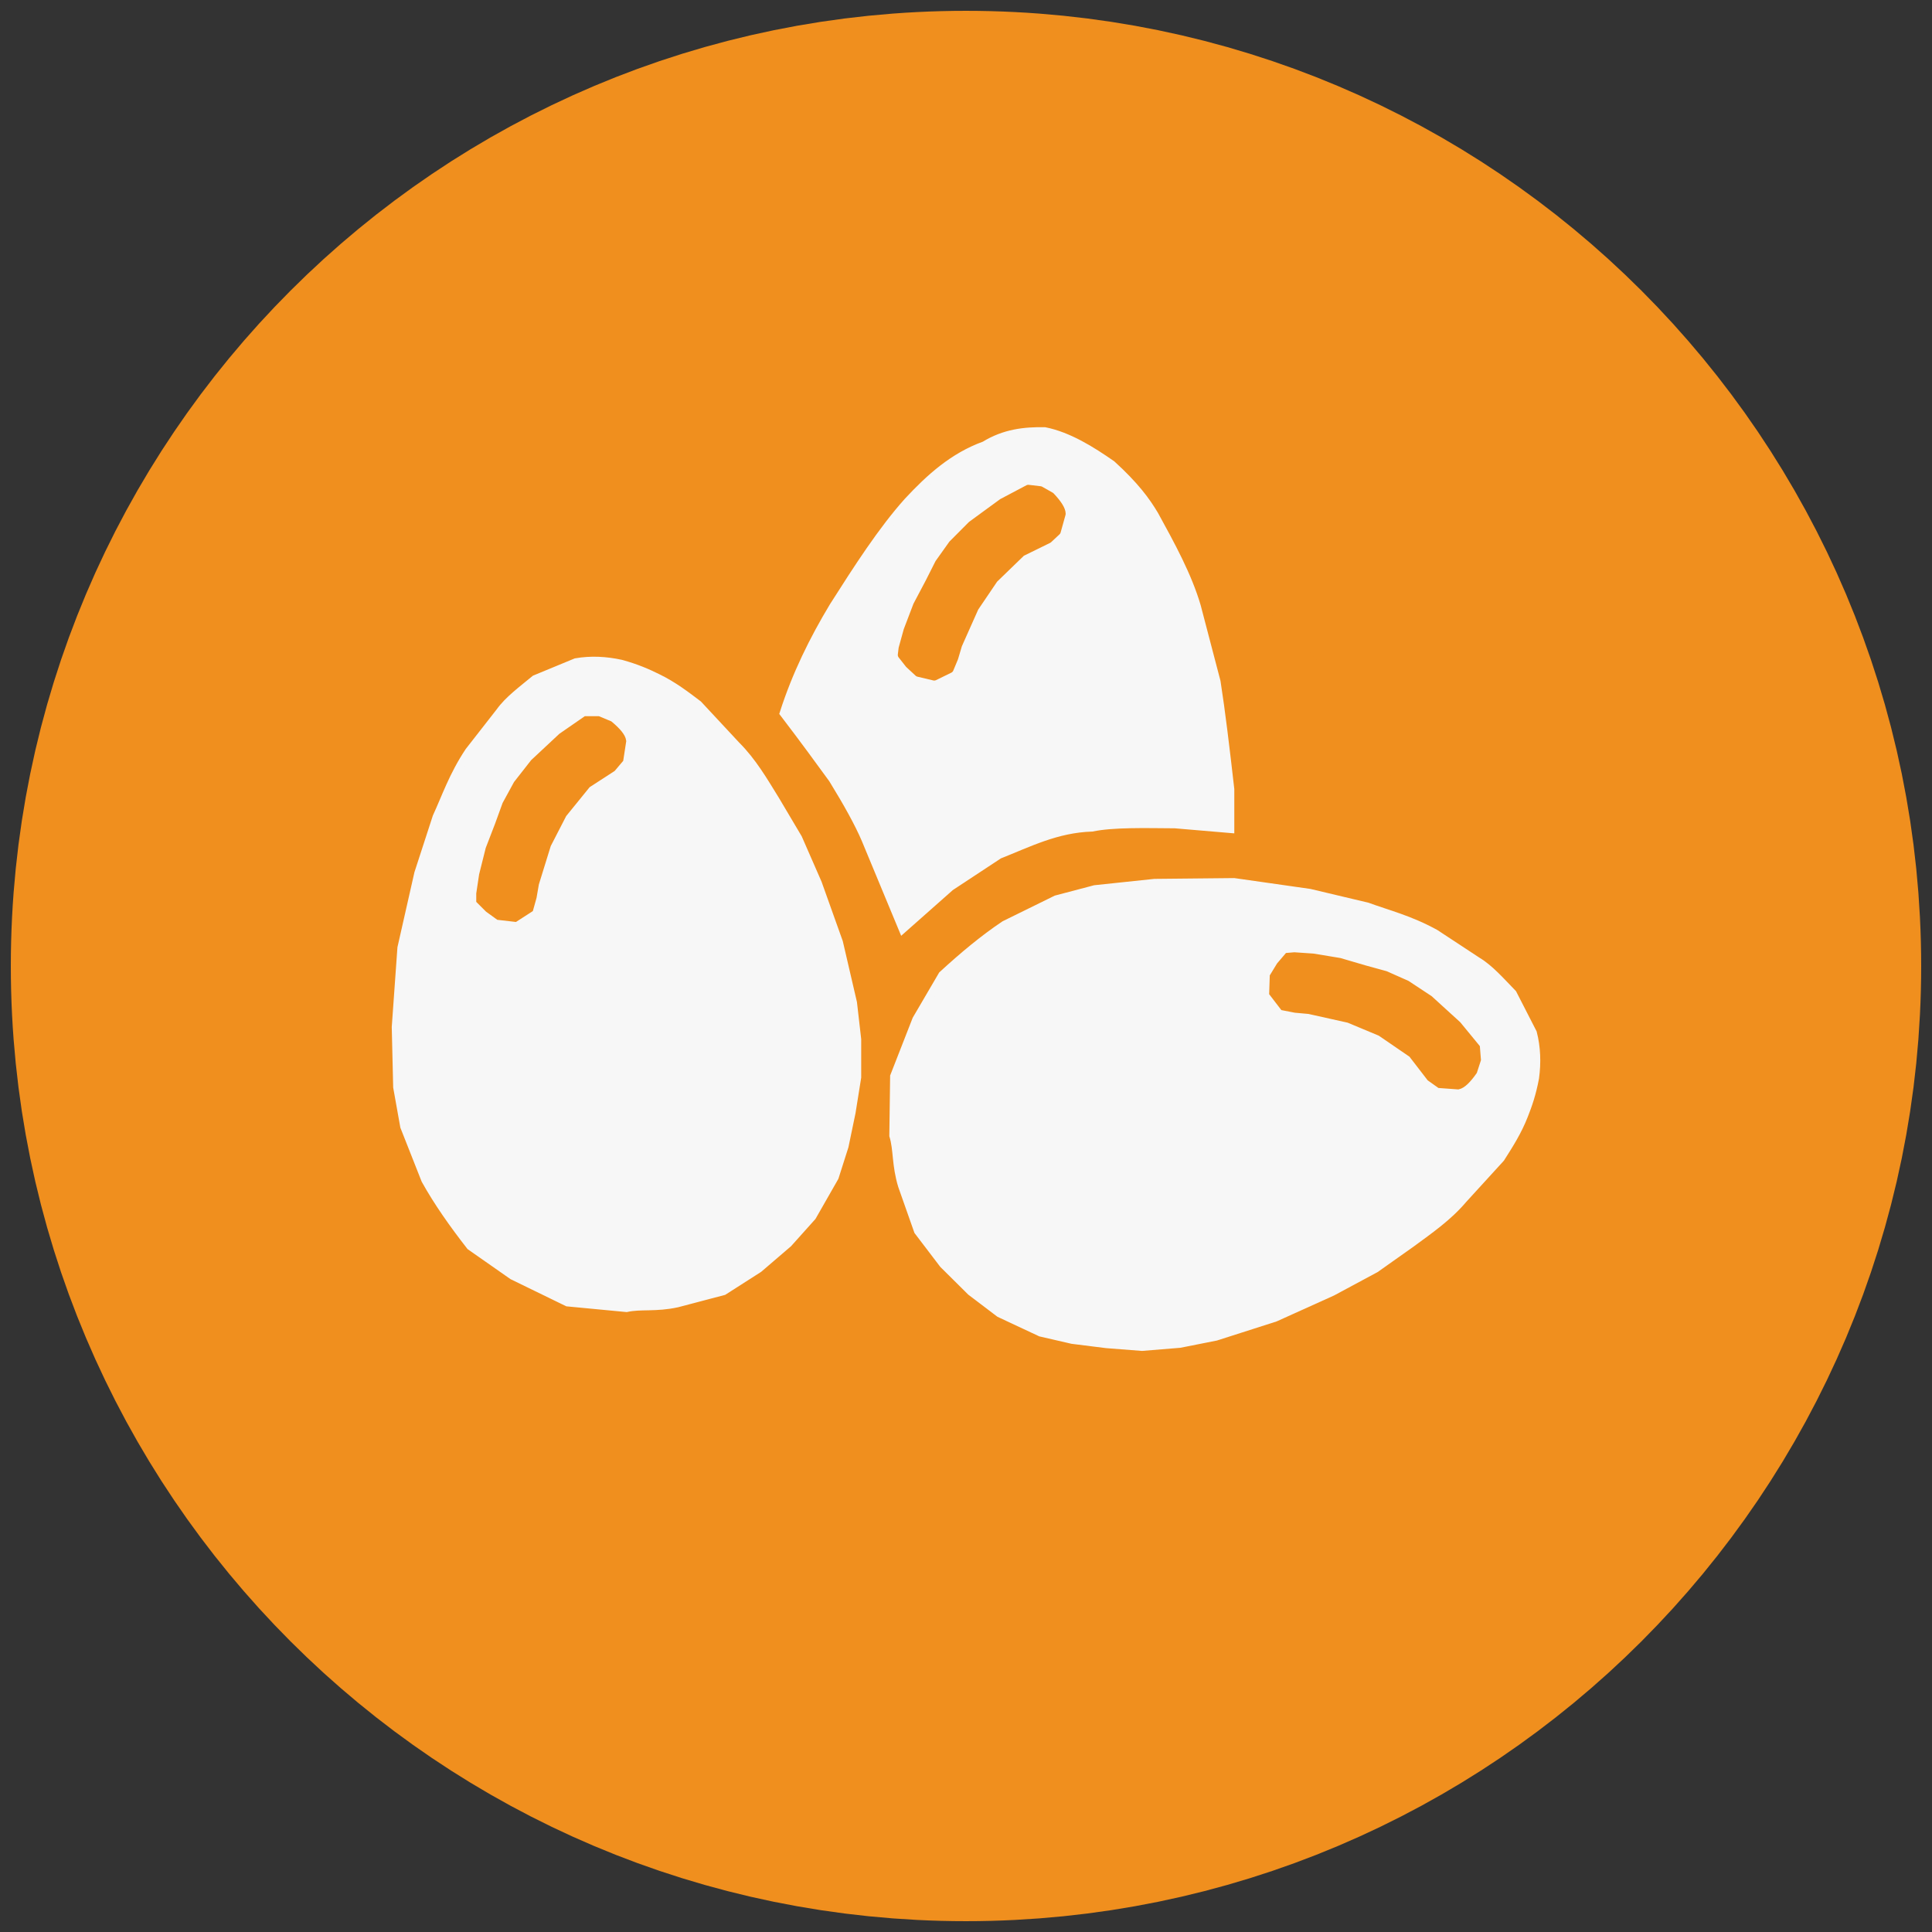 <svg width="68" height="68" viewBox="0 0 68 68" fill="none" xmlns="http://www.w3.org/2000/svg">
<rect x="0" y="0" width="68" height="68" fill="#333333" stroke="none"/>
<path d="M59 34C59 47.807 47.807 59 34 59C20.193 59 9 47.807 9 34C9 20.193 20.193 9 34 9C47.807 9 59 20.193 59 34Z" fill="#F08F1E" stroke="#F08F1E" stroke-width="17.238" stroke-linecap="round" stroke-linejoin="round"/>
<path d="M14.127 33.361L14.721 30.737L15.365 28.756C15.682 28.071 15.939 27.296 16.504 26.446L17.597 25.046C17.89 24.635 18.382 24.274 18.831 23.902L20.268 23.308C20.798 23.216 21.328 23.245 21.858 23.36C22.412 23.512 22.791 23.681 23.14 23.853C23.701 24.125 24.136 24.461 24.576 24.794L25.913 26.23C26.489 26.803 26.884 27.489 27.3 28.161L28.093 29.499L28.786 31.083L29.529 33.163L30.024 35.293L30.172 36.581V37.918L29.974 39.156L29.727 40.344L29.38 41.434L28.588 42.821L27.746 43.761L26.706 44.653L25.468 45.445L23.835 45.875C23.079 46.041 22.547 45.929 22.051 46.04L19.971 45.842L18.039 44.901L16.553 43.861C15.948 43.085 15.4 42.309 14.969 41.533L14.226 39.651L13.978 38.264L13.928 36.15L14.028 34.748L14.127 33.361Z" fill="#F7F7F7" stroke="#F7F7F7" stroke-width="0.279"/>
<path d="M18.83 31.097L19.255 29.725L19.81 28.647L20.659 27.601L21.541 27.029L21.803 26.719L21.901 26.082C21.881 25.936 21.724 25.744 21.443 25.51L21.051 25.347H20.627L19.777 25.935L19.287 26.392L18.797 26.85L18.209 27.601L17.817 28.32L17.556 29.039L17.229 29.888L17 30.803L16.902 31.456V31.685L17.196 31.979L17.556 32.24L18.127 32.306L18.634 31.979L18.748 31.571L18.83 31.097Z" fill="#F08F1E" stroke="#F08F1E" stroke-width="0.279"/>
<path d="M43.434 31.045L46.099 31.425L48.125 31.906C48.834 32.167 49.627 32.36 50.52 32.854L52.004 33.83C52.437 34.089 52.837 34.55 53.244 34.968L53.953 36.351C54.087 36.872 54.102 37.403 54.03 37.94C53.924 38.505 53.786 38.896 53.643 39.258C53.416 39.839 53.117 40.3 52.821 40.766L51.498 42.215C50.974 42.835 50.322 43.285 49.685 43.754L48.417 44.652L46.894 45.471L44.881 46.38L42.798 47.047L41.527 47.299L40.194 47.408L38.944 47.311L37.739 47.16L36.625 46.903L35.179 46.226L34.173 45.463L33.2 44.498L32.31 43.329L31.749 41.737C31.523 40.997 31.591 40.456 31.441 39.971L31.469 37.882L32.251 35.88L33.167 34.315C33.891 33.649 34.62 33.04 35.358 32.547L37.174 31.654L38.536 31.295L40.639 31.073L42.044 31.059L43.434 31.045Z" fill="#F7F7F7" stroke="#F7F7F7" stroke-width="0.279"/>
<path d="M46.073 35.549L47.475 35.861L48.594 36.328L49.705 37.089L50.347 37.922L50.677 38.157L51.32 38.204C51.464 38.172 51.643 38 51.853 37.701L51.984 37.297L51.95 36.874L51.294 36.075L50.799 35.624L50.303 35.172L49.507 34.647L48.759 34.315L48.021 34.112L47.148 33.856L46.218 33.702L45.558 33.657L45.331 33.676L45.061 33.993L44.83 34.372L44.811 34.947L45.178 35.425L45.594 35.506L46.073 35.549Z" fill="#F08F1E" stroke="#F08F1E" stroke-width="0.279"/>
<path d="M27.582 25.101C28.013 23.755 28.622 22.516 29.332 21.338C30.186 19.995 31.042 18.663 31.951 17.649C32.722 16.819 33.555 16.067 34.653 15.672C35.358 15.238 36.064 15.164 36.77 15.175C37.604 15.342 38.411 15.844 39.133 16.348C39.93 17.072 40.342 17.624 40.638 18.125C41.226 19.196 41.811 20.267 42.125 21.338L42.82 23.991C42.982 25.022 43.143 26.361 43.304 27.782V29.18L41.352 29.014C40.289 29.007 39.175 28.975 38.435 29.129C37.184 29.168 36.202 29.678 35.164 30.088L33.453 31.215L31.772 32.703L30.463 29.549C30.225 28.988 29.823 28.263 29.305 27.421C28.805 26.737 28.351 26.108 27.582 25.101V25.101Z" fill="#F7F7F7" stroke="#F7F7F7" stroke-width="0.279"/>
<path d="M33.723 22.698L34.308 21.386L34.988 20.382L35.956 19.445L36.9 18.982L37.196 18.705L37.369 18.084C37.367 17.937 37.234 17.728 36.983 17.462L36.614 17.253L36.192 17.203L35.278 17.686L34.737 18.081L34.196 18.477L33.523 19.153L33.048 19.82L32.703 20.503L32.278 21.307L31.942 22.188L31.766 22.825L31.739 23.052L31.996 23.379L32.322 23.681L32.882 23.814L33.423 23.55L33.586 23.159L33.723 22.698Z" fill="#F08F1E" stroke="#F08F1E" stroke-width="0.279" stroke-linejoin="round"/>
</svg>
